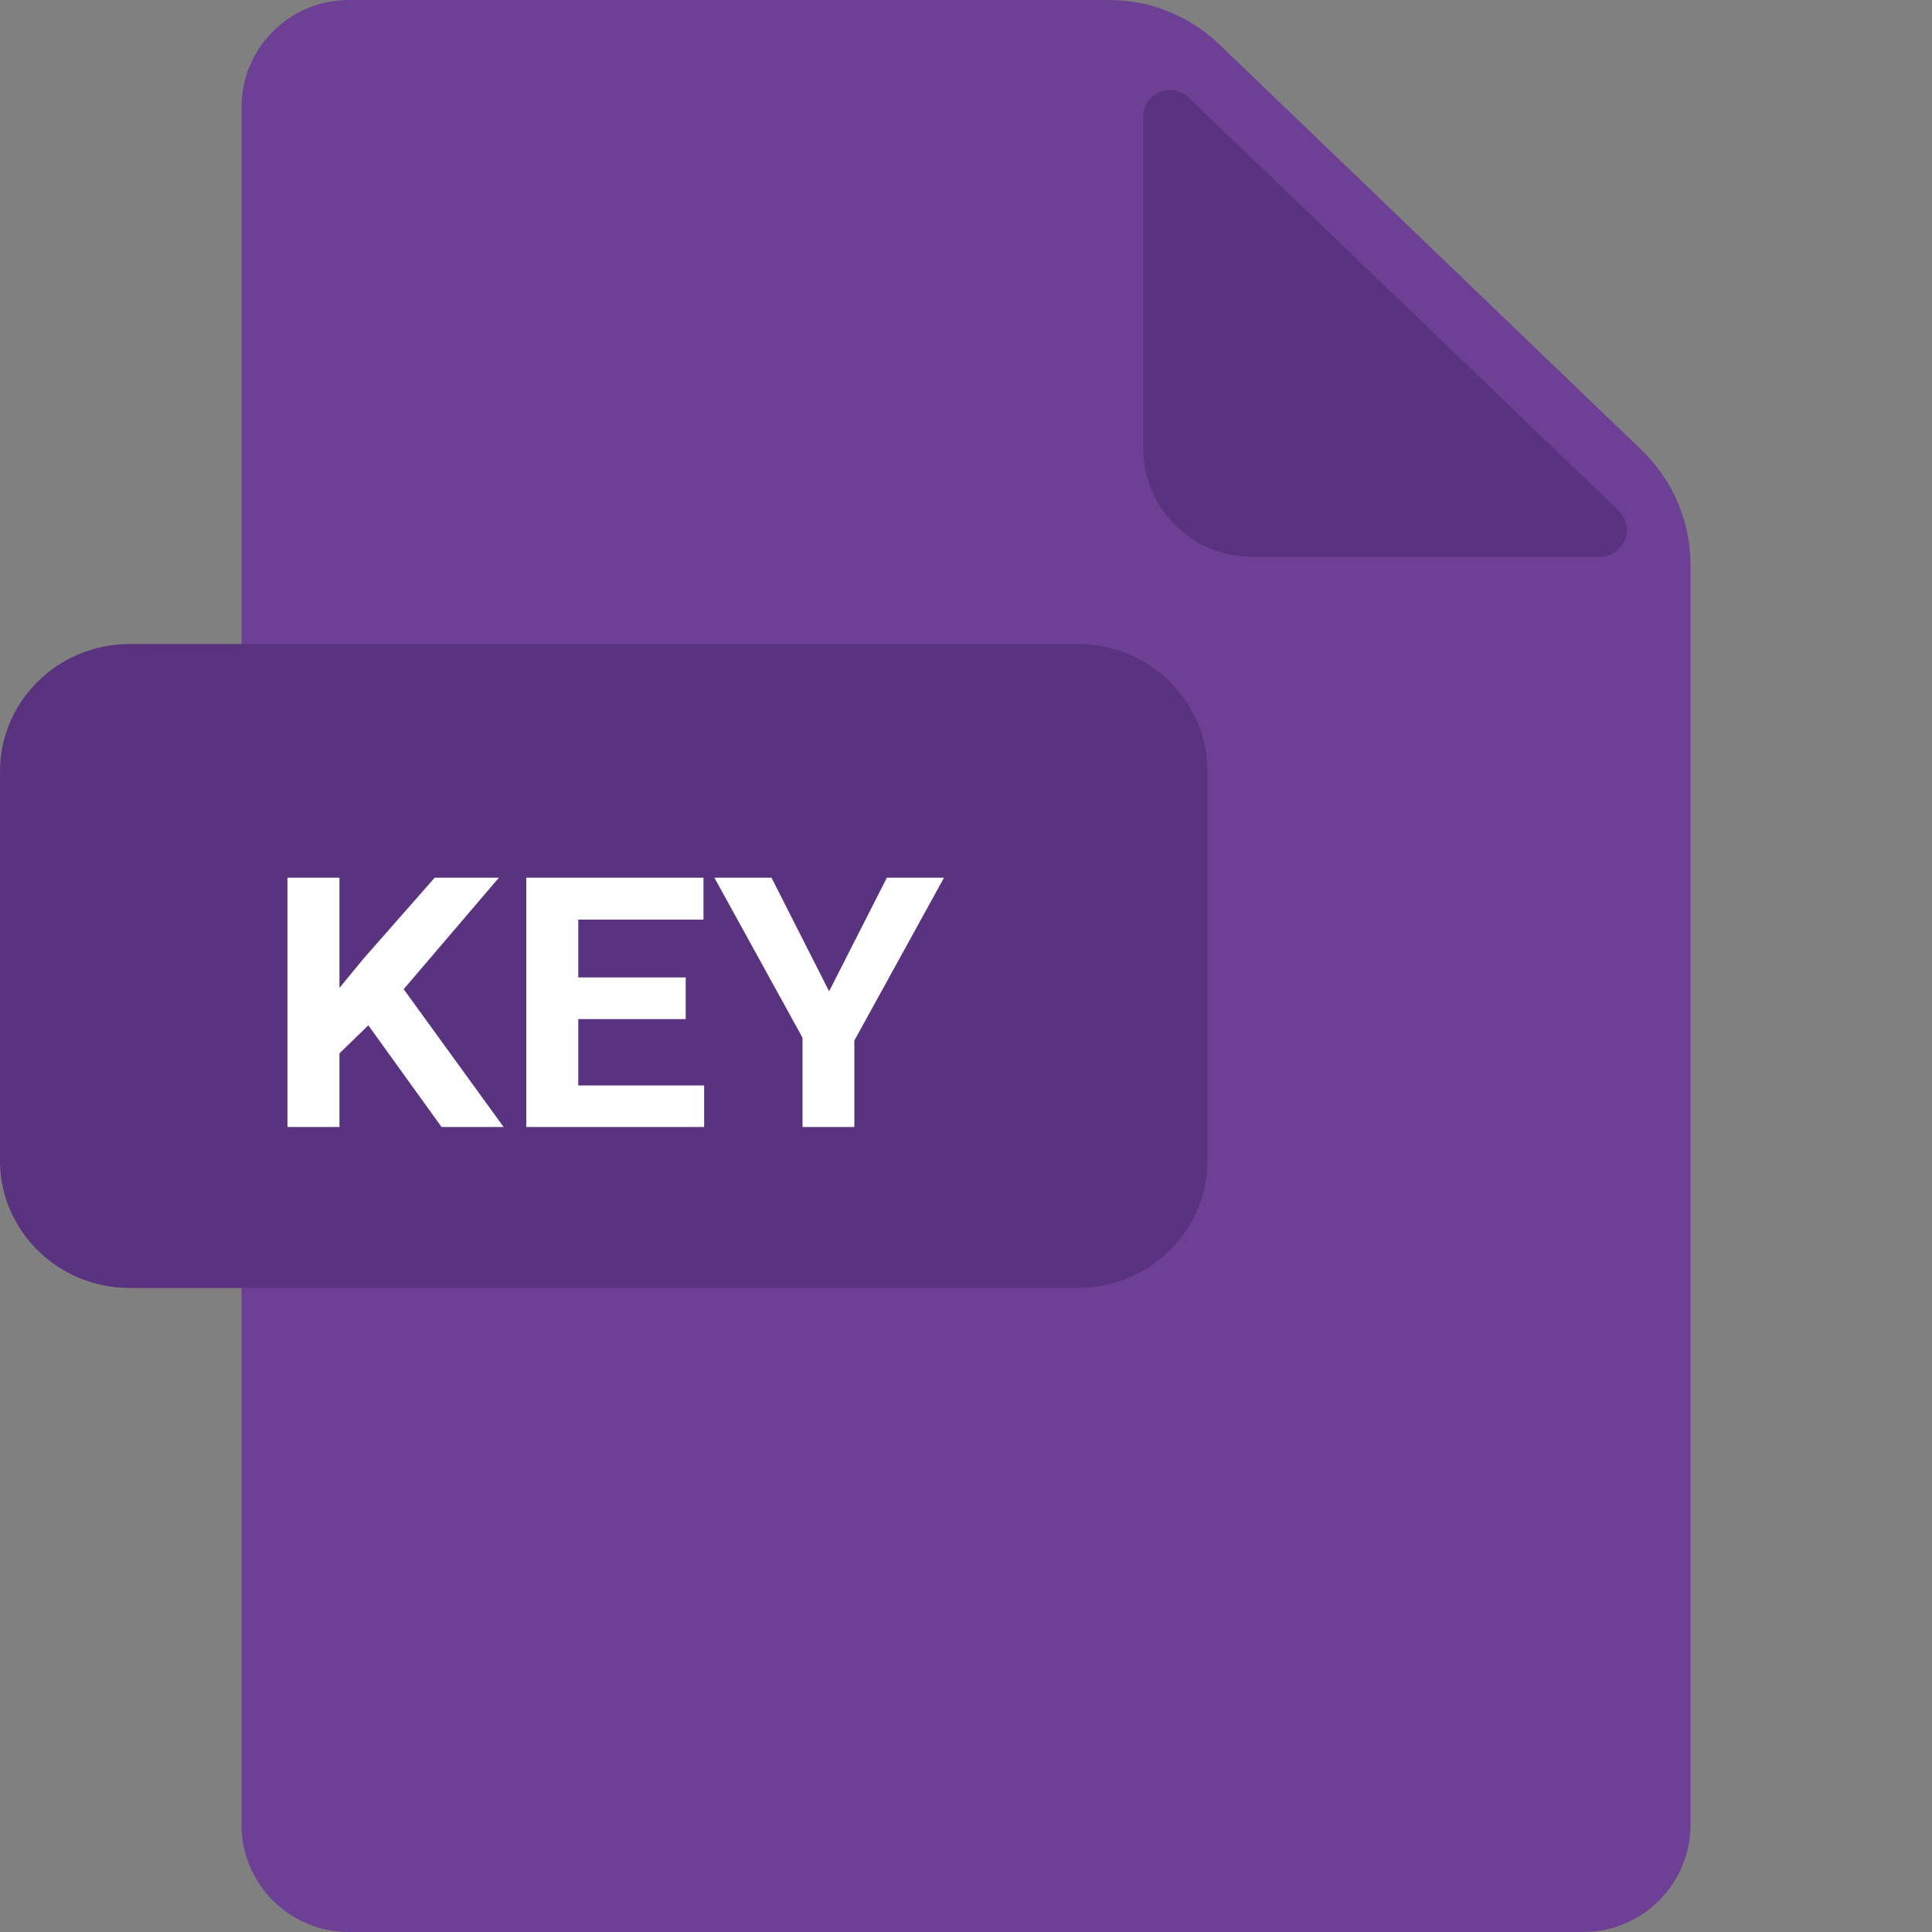 <svg width="48" height="48" viewBox="0 0 48 48" fill="none" xmlns="http://www.w3.org/2000/svg">
<rect x="0" y="0" width="48" height="48" fill="#808080" stroke="none"/>
<path d="M8.666 0C7.194 0 6 1.194 6 2.666V45.333C6 46.806 7.194 48 8.666 48H39.334C40.806 48 42 46.806 42 45.333V14.033C42 12.957 41.562 11.928 40.786 11.182L30.294 1.103C29.557 0.395 28.576 0 27.555 0H8.666Z" fill="#6E4095"/>
<path d="M40.212 12.684C40.645 13.101 40.351 13.832 39.75 13.832H31.098C29.608 13.832 28.401 12.624 28.401 11.134V2.902C28.401 2.314 29.105 2.014 29.529 2.421L40.212 12.684Z" fill="#59337F"/>
<path d="M30 28.835C30 30.583 28.556 32 26.774 32H3.226C1.444 32 0 30.583 0 28.835V19.165C0 17.417 1.444 16 3.226 16H26.774C28.556 16 30 17.417 30 19.165V28.835Z" fill="#59337F"/>
<path d="M9.151 25.474L8.434 26.171V28H7.142V21.806H8.434V24.544L9.019 23.832L10.8 21.806H12.395L10.029 24.576L12.512 28H10.97L9.151 25.474ZM17.036 25.32H14.367V26.968H17.494V28H13.075V21.806H17.478V22.848H14.367V24.284H17.036V25.32ZM20.599 24.629L22.034 21.806H23.454L21.226 25.852V28H19.939V25.783L17.749 21.806H19.168L20.599 24.629Z" fill="white"/>
</svg>
